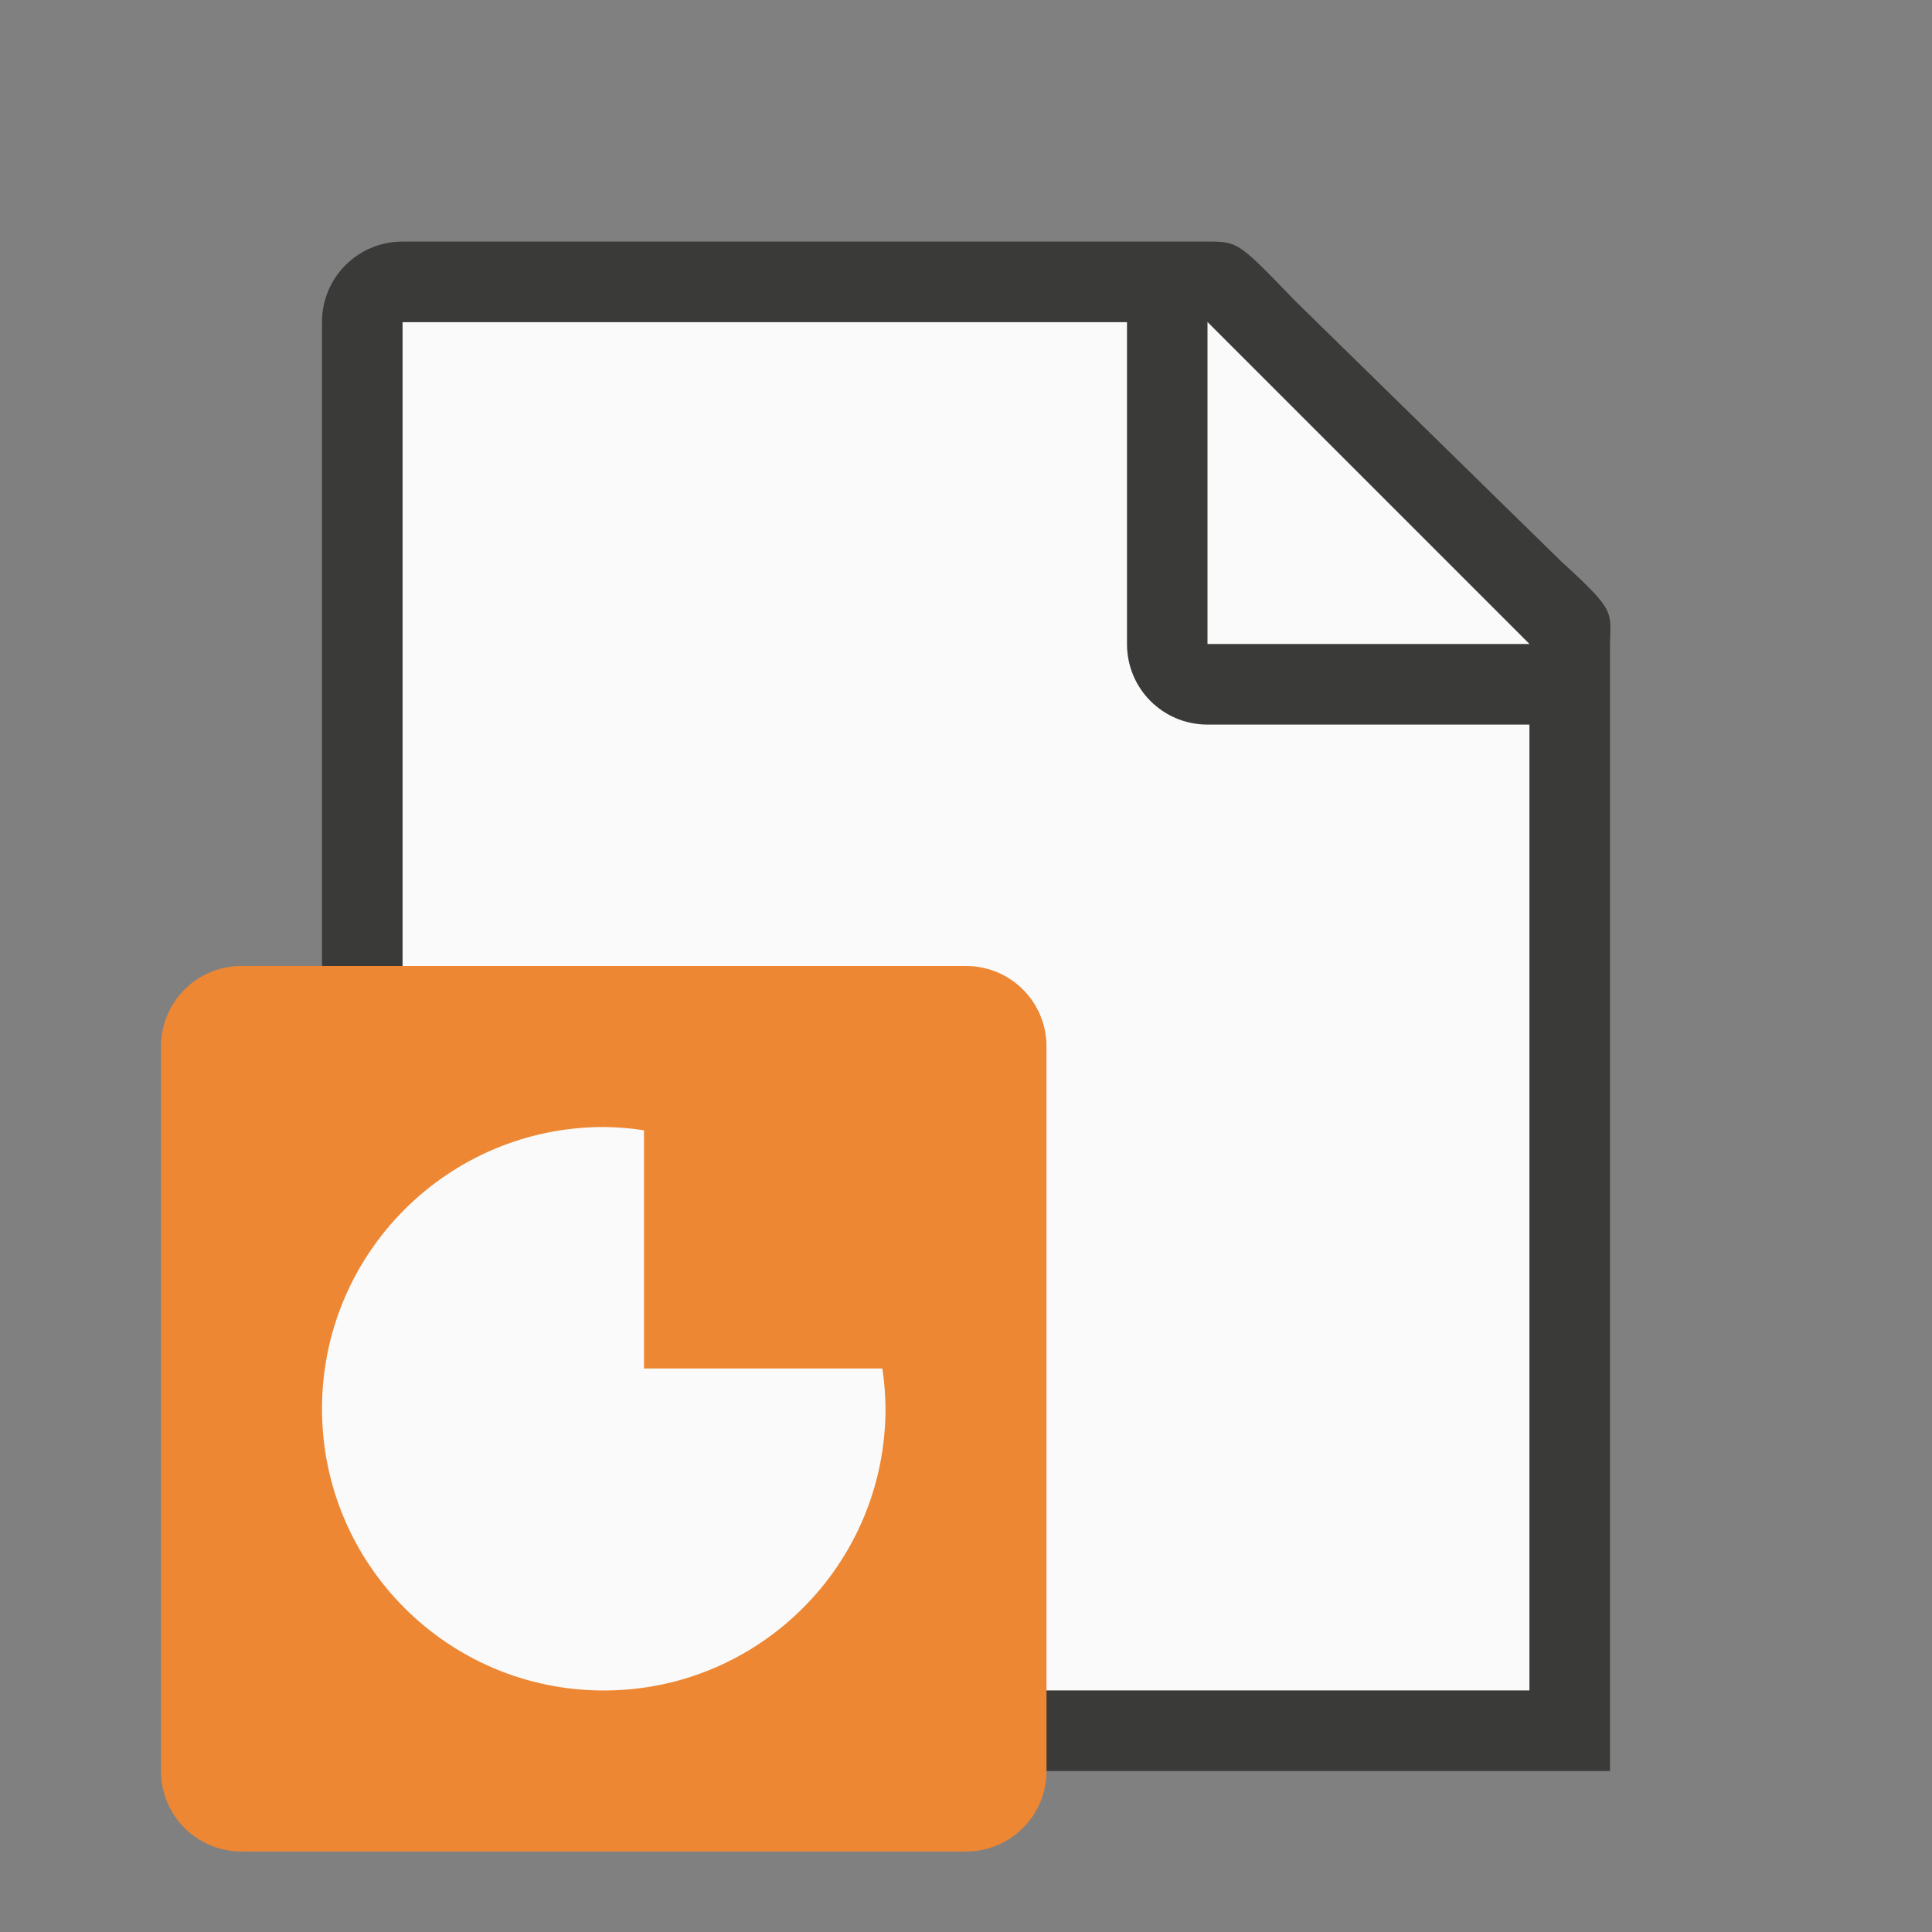<?xml version="1.0" encoding="UTF-8" standalone="no"?>
<svg
   xmlns:dc="http://purl.org/dc/elements/1.1/"
   xmlns:cc="http://creativecommons.org/ns#"
   xmlns:rdf="http://www.w3.org/1999/02/22-rdf-syntax-ns#"
   xmlns:svg="http://www.w3.org/2000/svg"
   xmlns="http://www.w3.org/2000/svg"
   xmlns:sodipodi="http://sodipodi.sourceforge.net/DTD/sodipodi-0.dtd"
   xmlns:inkscape="http://www.inkscape.org/namespaces/inkscape"
   viewBox="0 0 24 24"
   version="1.1"
   id="svg10"
   sodipodi:docname="lc_downloadas-ppt.svg"
   inkscape:version="0.92.5 (2060ec1f9f, 2020-04-08)">
  <rect x="0" y="0" width="24" height="24" fill="#808080" stroke="none"/>
  <defs
     id="defs14" />
  <sodipodi:namedview
     pagecolor="#ffffff"
     bordercolor="#666666"
     borderopacity="1"
     objecttolerance="10"
     gridtolerance="10"
     guidetolerance="10"
     inkscape:pageopacity="0"
     inkscape:pageshadow="2"
     inkscape:window-width="1366"
     inkscape:window-height="700"
     id="namedview12"
     showgrid="false"
     inkscape:zoom="19.666667"
     inkscape:cx="3.1070401"
     inkscape:cy="12.150018"
     inkscape:window-x="0"
     inkscape:window-y="0"
     inkscape:window-maximized="1"
     inkscape:current-layer="svg10" />
  <path
     style="fill:#fafafa;stroke:none;stroke-width:1px;stroke-linecap:butt;stroke-linejoin:miter;stroke-opacity:1"
     d="M 19,21 V 8 H 15 V 4 H 5 v 17 z"
     id="path836"
     inkscape:connector-curvature="0"
     sodipodi:nodetypes="ccccccc" />
  <path
     d="m14.283 22h5.717v-3.356l-0-1.527v-9.076c0-.451.098-.425-.605-1.066l-3.307-3.238c-.71-.737-.71-.736-1.094-.736h-.994l-9.0 0c-.554 0-1 .446-1 1v17c0 .554.446 1 1 1h5.184m.793-1h-5.977v-17h9v4c0 .554.446 1 1 1h4v7.623l0 3.498v.879h-3.182"
     fill="#808080"
     id="path2"
     style="fill:#3a3a38" />
  <path
     d="m15 8h4l-4-4z"
     fill="#fff"
     fill-rule="evenodd"
     id="path4"
     style="fill:#fafafa" />
  <path
     d="m3 12c-.554 0-1 .446-1 1v9c0 .554.446 1 1 1h9c.554 0 1-.446 1-1v-9c0-.554-.446-1-1-1z"
     fill="#c43e1c"
     id="path6"
     style="fill:#ed8733" />
  <path
     d="m7.5 14c-1.933 0-3.5 1.567-3.5 3.5s1.567 3.5 3.5 3.5 3.5-1.567 3.5-3.5c-.001-.167-.014-.334-.039-.5h-2.961v-1-1.959c-.165-.026-.333-.039-.5-.041z"
     fill="#fff"
     id="path8"
     style="fill:#fafafa" />
</svg>
